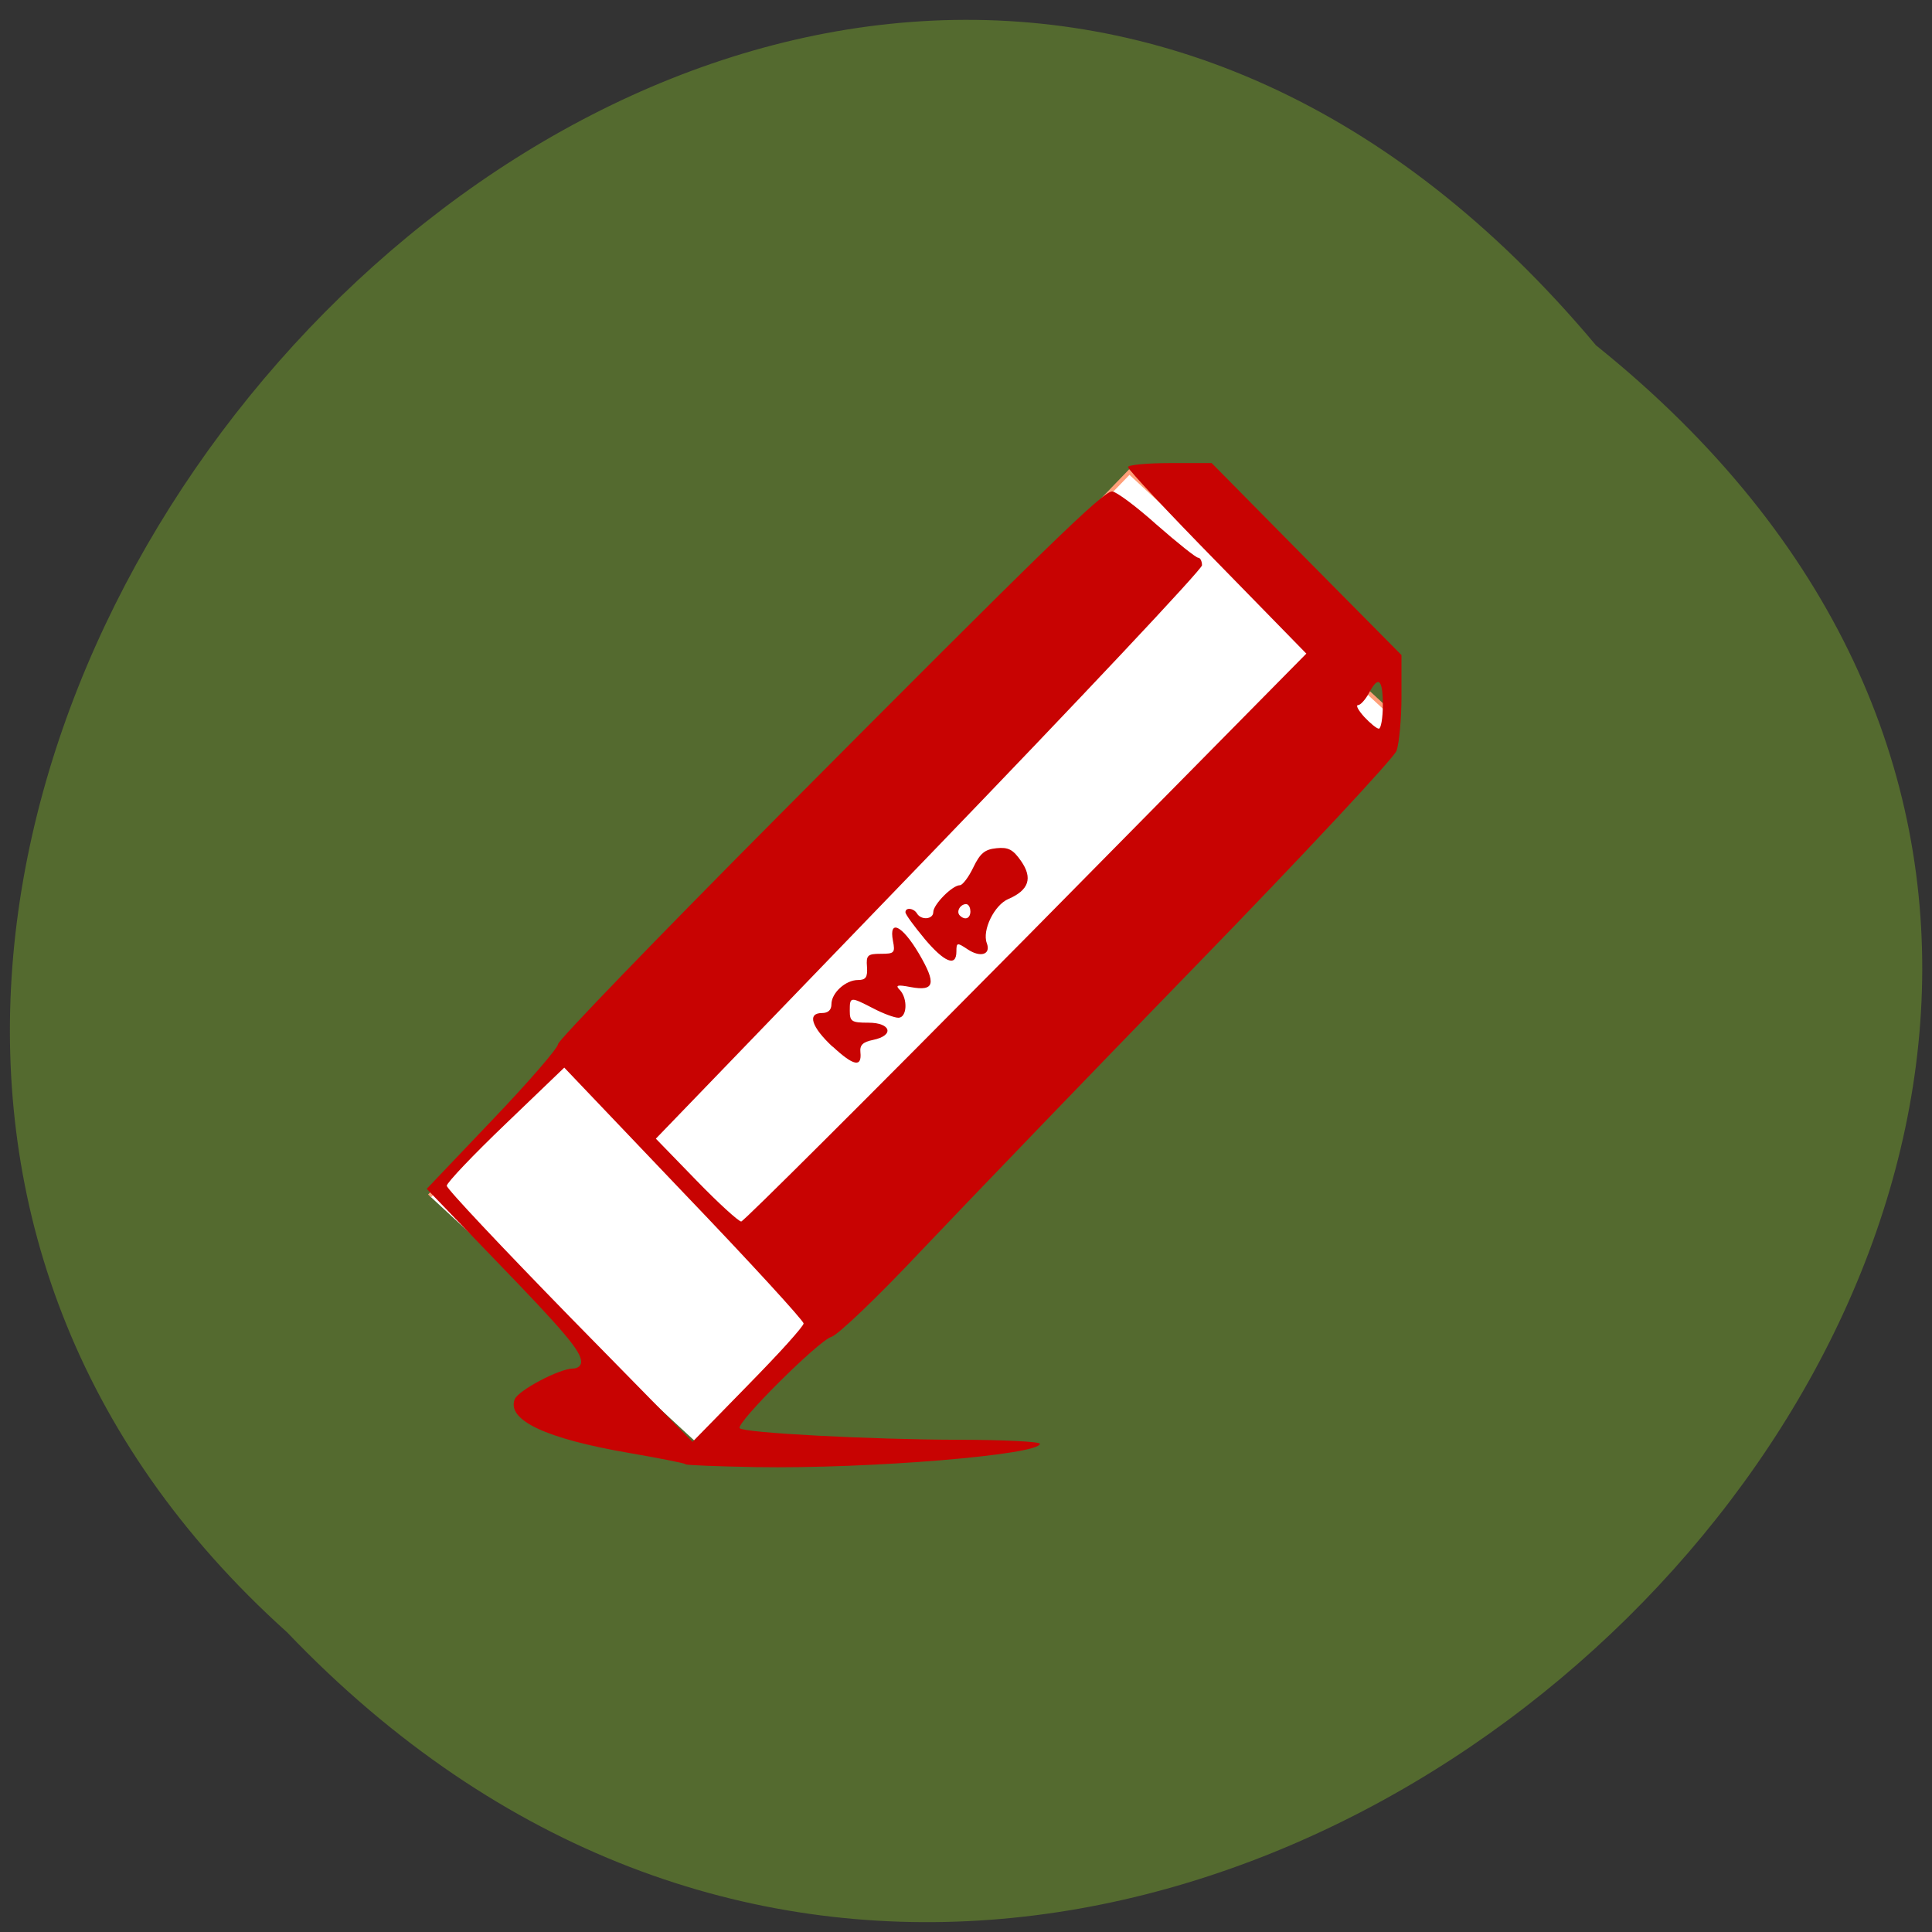 <svg xmlns="http://www.w3.org/2000/svg" viewBox="0 0 32 32"><rect x="0" y="0" width="32" height="32" fill="#333333" stroke="none"/><path d="m 26.434 5.719 c 16.07 12.902 -7.457 36.2 -21.68 21.316 c -14.25 -12.809 7.992 -37.664 21.68 -21.316" fill="#546a2f"/><path d="m -77.67 150.79 l 133.22 0.006 l 0.03 47.945 l -133.26 -0.007" transform="matrix(0.087 -0.09 0.092 0.085 0 0)" fill="#fff" stroke="#ff9f79" stroke-width="0.541"/><path d="m 11.352 24.25 c -0.016 -0.016 -0.434 -0.098 -0.93 -0.184 c -1.383 -0.238 -2.027 -0.543 -1.898 -0.887 c 0.055 -0.148 0.742 -0.512 0.969 -0.512 c 0.074 0 0.133 -0.047 0.133 -0.109 c 0 -0.176 -0.273 -0.5 -1.445 -1.711 l -1.113 -1.156 l 1.086 -1.141 c 0.602 -0.629 1.09 -1.195 1.09 -1.258 c 0 -0.059 1.648 -1.766 3.664 -3.793 c 4.406 -4.43 5.359 -5.359 5.512 -5.359 c 0.066 0 0.398 0.246 0.738 0.551 c 0.344 0.301 0.652 0.547 0.688 0.547 c 0.035 0 0.063 0.059 0.063 0.125 c 0 0.066 -2.035 2.23 -4.523 4.809 l -4.523 4.688 l 0.668 0.688 c 0.367 0.379 0.703 0.684 0.746 0.684 c 0.043 -0.004 2.164 -2.121 4.719 -4.703 l 4.641 -4.703 l -1.477 -1.512 c -0.813 -0.828 -1.477 -1.539 -1.477 -1.578 c 0 -0.035 0.313 -0.066 0.695 -0.066 h 0.691 l 1.57 1.59 l 1.574 1.59 v 0.684 c 0 0.375 -0.039 0.781 -0.082 0.902 c -0.047 0.121 -1.539 1.723 -3.324 3.559 c -1.785 1.836 -3.828 3.961 -4.547 4.719 c -0.734 0.781 -1.387 1.402 -1.492 1.43 c -0.203 0.055 -1.59 1.434 -1.516 1.512 c 0.074 0.078 2.184 0.188 3.609 0.191 c 0.75 0 1.363 0.031 1.363 0.066 c 0 0.184 -2.828 0.418 -4.707 0.387 c -0.625 -0.012 -1.148 -0.031 -1.164 -0.047 m 1.957 -2.332 c 0 -0.047 -0.891 -1.02 -1.984 -2.16 l -1.98 -2.078 l -0.973 0.934 c -0.535 0.512 -0.973 0.973 -0.973 1.023 c 0 0.051 0.918 1.023 2.035 2.168 l 2.035 2.074 l 0.918 -0.938 c 0.508 -0.516 0.922 -0.977 0.922 -1.023 m 9.594 -10.242 c 0 -0.434 -0.074 -0.496 -0.23 -0.199 c -0.059 0.109 -0.141 0.199 -0.18 0.199 c -0.043 0 0.004 0.086 0.102 0.195 c 0.098 0.105 0.207 0.195 0.242 0.195 c 0.035 0 0.066 -0.176 0.066 -0.391 m -9.113 5.66 c -0.352 -0.328 -0.426 -0.559 -0.176 -0.559 c 0.102 0 0.156 -0.051 0.156 -0.145 c 0 -0.188 0.234 -0.402 0.441 -0.402 c 0.129 0 0.16 -0.047 0.148 -0.219 c -0.016 -0.191 0.012 -0.215 0.227 -0.215 c 0.227 0 0.242 -0.016 0.203 -0.215 c -0.07 -0.367 0.152 -0.258 0.43 0.211 c 0.293 0.5 0.262 0.629 -0.137 0.555 c -0.223 -0.043 -0.258 -0.031 -0.18 0.047 c 0.137 0.145 0.121 0.461 -0.023 0.461 c -0.066 0 -0.254 -0.07 -0.418 -0.156 c -0.379 -0.195 -0.387 -0.195 -0.387 0.039 c 0 0.18 0.031 0.199 0.309 0.199 c 0.375 0 0.434 0.211 0.078 0.285 c -0.172 0.035 -0.223 0.086 -0.211 0.203 c 0.027 0.258 -0.113 0.23 -0.461 -0.094 m 1.52 -1.789 c -0.172 -0.207 -0.313 -0.398 -0.313 -0.434 c 0 -0.086 0.137 -0.07 0.191 0.02 c 0.07 0.117 0.27 0.098 0.27 -0.023 c 0 -0.125 0.316 -0.445 0.441 -0.445 c 0.043 0 0.145 -0.133 0.223 -0.297 c 0.113 -0.234 0.191 -0.297 0.383 -0.316 c 0.195 -0.02 0.273 0.02 0.406 0.211 c 0.199 0.285 0.129 0.484 -0.207 0.629 c -0.234 0.098 -0.441 0.52 -0.359 0.734 c 0.07 0.188 -0.105 0.242 -0.316 0.102 c -0.176 -0.117 -0.188 -0.117 -0.188 0.035 c 0 0.262 -0.199 0.18 -0.531 -0.215 m 0.762 -0.453 c 0 -0.063 -0.031 -0.117 -0.07 -0.117 c -0.098 0 -0.168 0.125 -0.105 0.188 c 0.086 0.086 0.176 0.051 0.176 -0.07" fill="#c80302"/></svg>